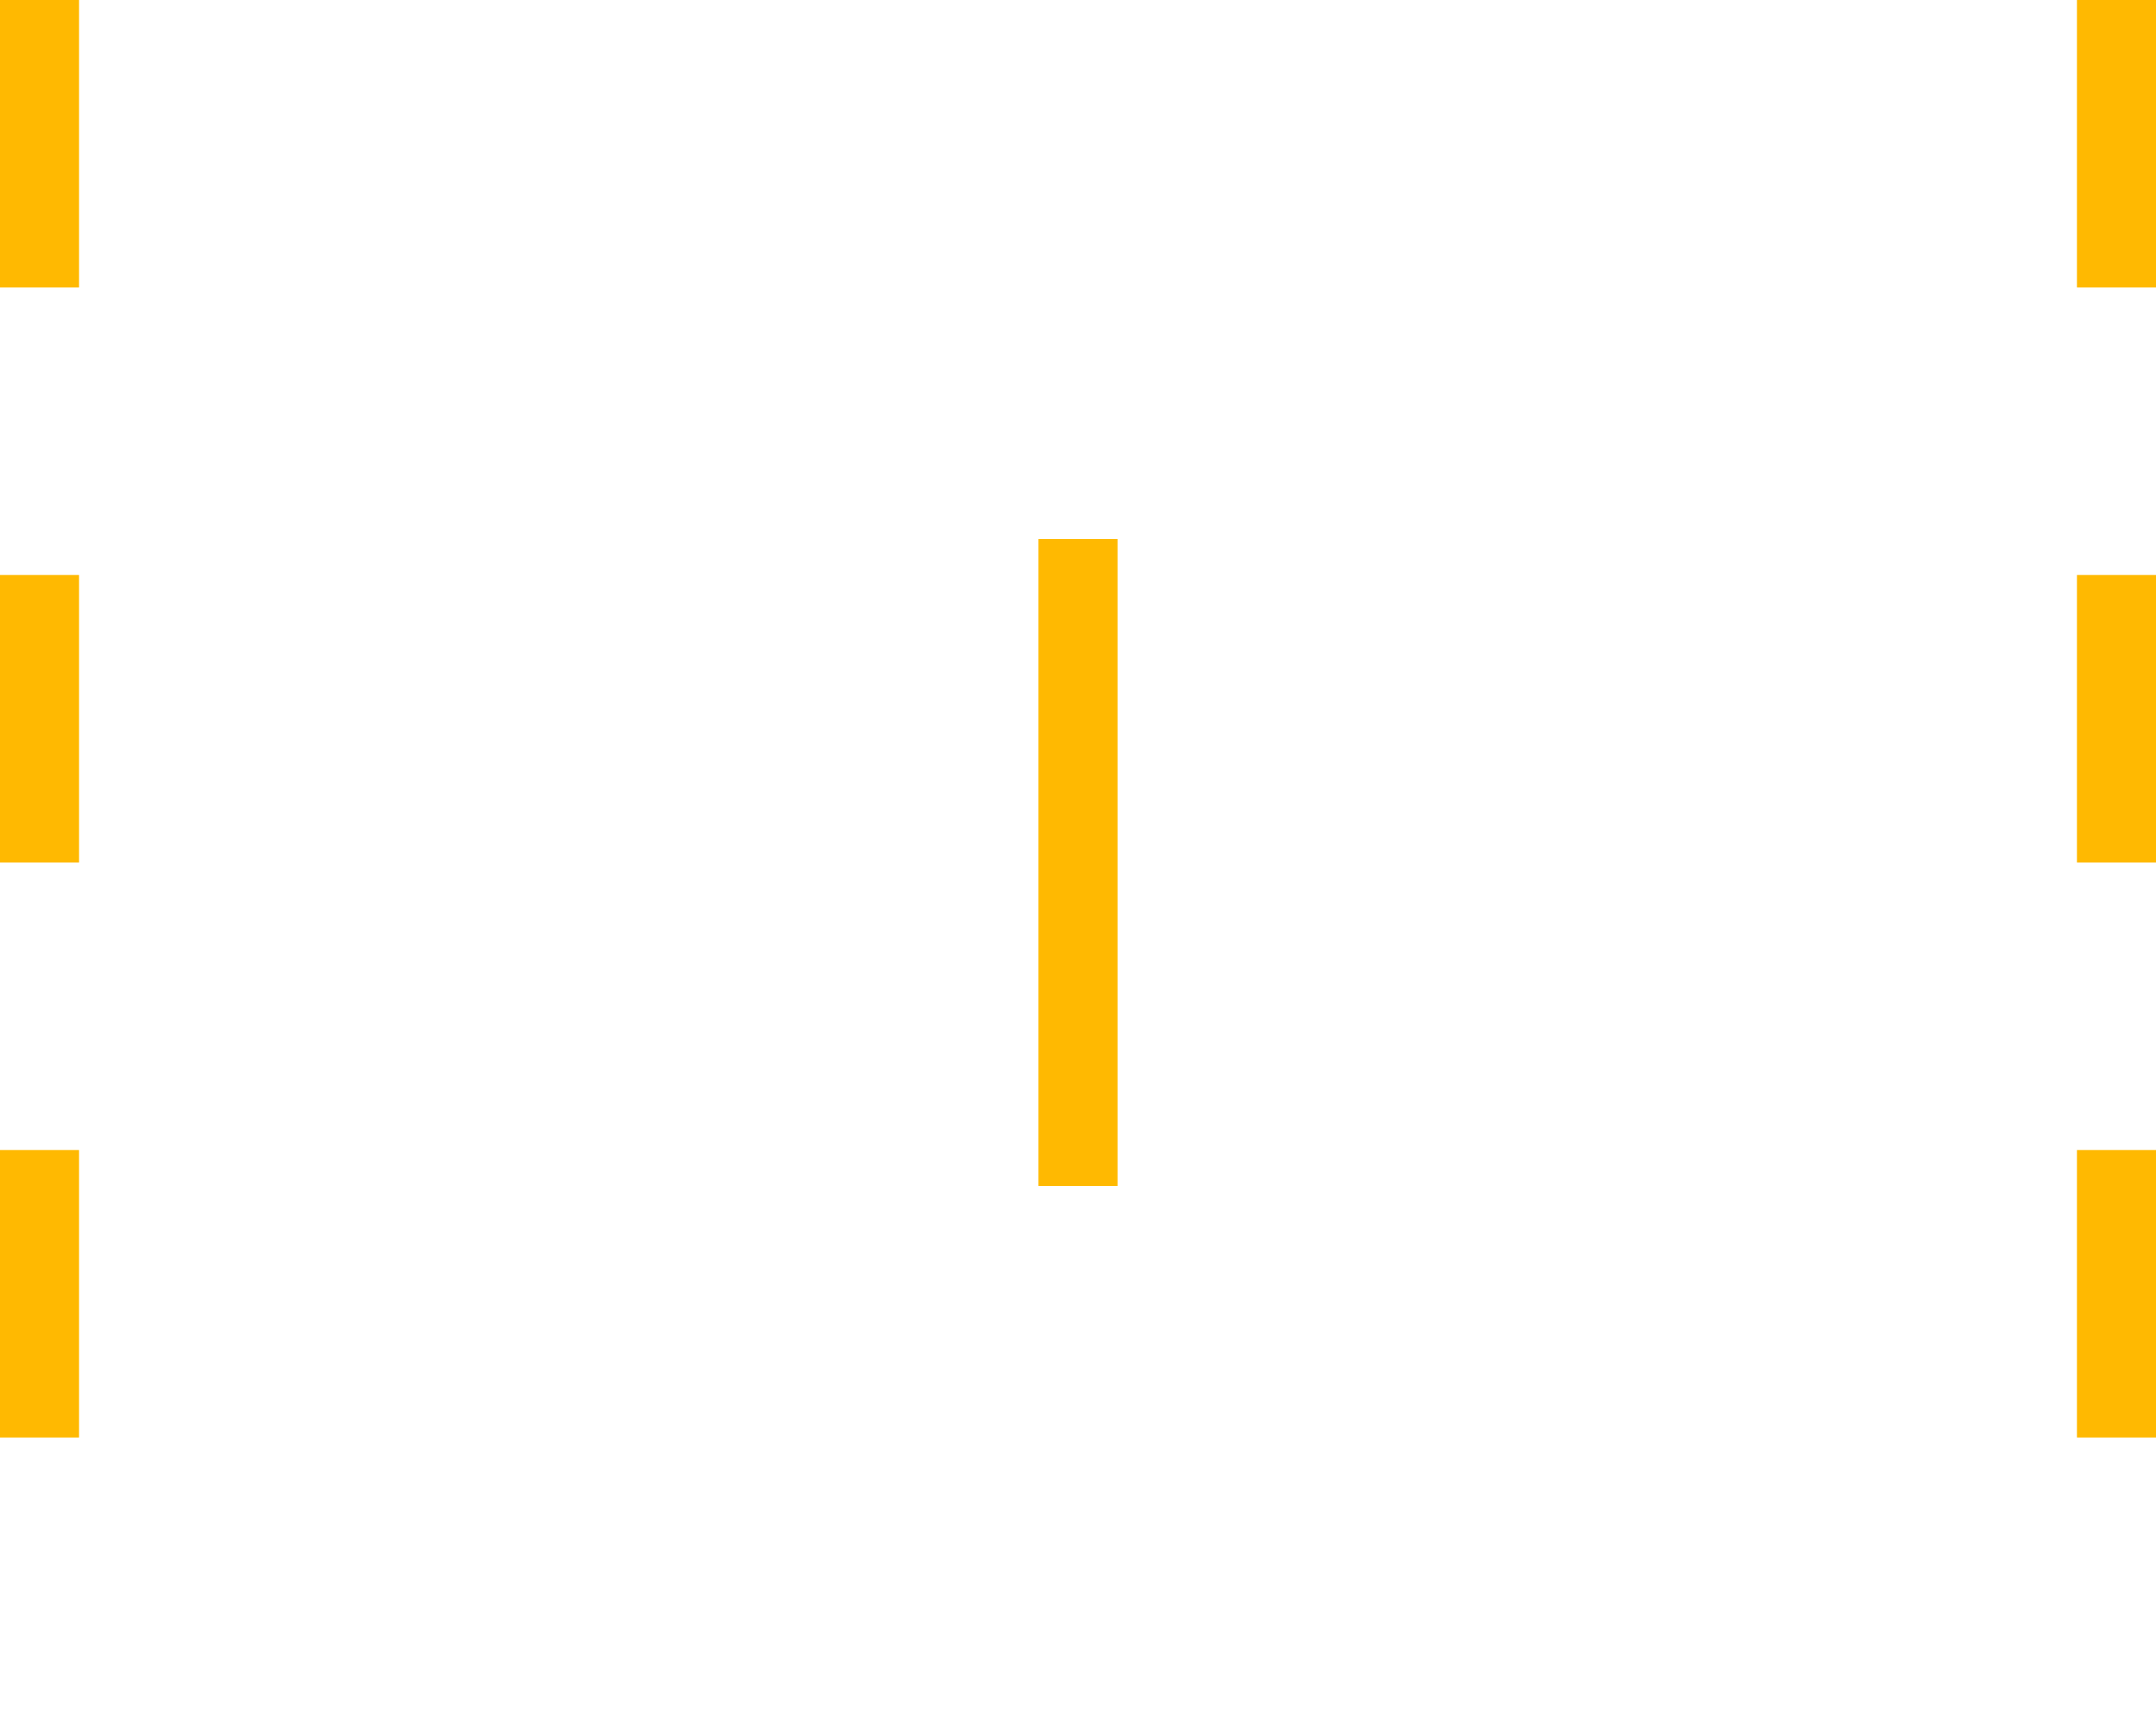 <?xml version="1.0" encoding="UTF-8" standalone="no"?>
<!-- Created with Inkscape (http://www.inkscape.org/) -->

<svg
   width="150"
   height="120"
   viewBox="0 0 150 120"
   version="1.1"
   id="svg1"
   inkscape:version="1.3.2 (091e20e, 2023-11-25, custom)"
   xml:space="preserve"
   sodipodi:docname="road.svg"
   xmlns:inkscape="http://www.inkscape.org/namespaces/inkscape"
   xmlns:sodipodi="http://sodipodi.sourceforge.net/DTD/sodipodi-0.dtd"
   xmlns="http://www.w3.org/2000/svg"
   xmlns:svg="http://www.w3.org/2000/svg"
   xmlns:rdf="http://www.w3.org/1999/02/22-rdf-syntax-ns#"
   xmlns:cc="http://creativecommons.org/ns#"
   xmlns:dc="http://purl.org/dc/elements/1.1/"><title
     id="title3">Road Texture</title><sodipodi:namedview
     id="namedview1"
     pagecolor="#505050"
     bordercolor="#ffffff"
     borderopacity="1"
     inkscape:showpageshadow="0"
     inkscape:pageopacity="0"
     inkscape:pagecheckerboard="1"
     inkscape:deskcolor="#505050"
     inkscape:document-units="px"
     showgrid="true"
     inkscape:zoom="4.9055533"
     inkscape:cx="49.637622"
     inkscape:cy="49.943398"
     inkscape:window-width="1846"
     inkscape:window-height="1059"
     inkscape:window-x="-4"
     inkscape:window-y="-4"
     inkscape:window-maximized="1"
     inkscape:current-layer="svg1"><inkscape:grid
       id="grid1"
       units="px"
       originx="0"
       originy="0"
       spacingx="1"
       spacingy="1"
       empcolor="#0099e5"
       empopacity="0.302"
       color="#0099e5"
       opacity="0.051"
       empspacing="1"
       dotted="false"
       gridanglex="30"
       gridanglez="30"
       visible="true"
       snapvisiblegridlinesonly="false" /></sodipodi:namedview><defs
     id="defs1" /><rect
     style="fill:#ffb901;fill-opacity:1;stroke-width:0;stroke-linejoin:round;paint-order:fill markers stroke"
     id="rect1"
     width="5.5"
     height="20"
     x="0"
     y="80" /><rect
     style="fill:#ffb901;fill-opacity:1;stroke-width:0;stroke-linejoin:round;paint-order:fill markers stroke"
     id="rect3"
     width="5.5"
     height="45"
     x="72.25"
     y="37.5" /><rect
     style="fill:#ffb901;fill-opacity:1;stroke-width:0;stroke-linejoin:round;paint-order:fill markers stroke"
     id="rect7"
     width="5.5"
     height="20"
     x="0"
     y="0" /><rect
     style="fill:#ffb901;fill-opacity:1;stroke-width:0;stroke-linejoin:round;paint-order:fill markers stroke"
     id="rect13"
     width="5.5"
     height="20"
     x="0"
     y="40" /><rect
     style="fill:#ffb901;fill-opacity:1;stroke-width:0;stroke-linejoin:round;paint-order:fill markers stroke"
     id="rect14"
     width="5.5"
     height="20"
     x="144.5"
     y="80" /><rect
     style="fill:#ffb901;fill-opacity:1;stroke-width:0;stroke-linejoin:round;paint-order:fill markers stroke"
     id="rect15"
     width="5.5"
     height="20"
     x="144.5"
     y="0" /><rect
     style="fill:#ffb901;fill-opacity:1;stroke-width:0;stroke-linejoin:round;paint-order:fill markers stroke"
     id="rect16"
     width="5.5"
     height="20"
     x="144.5"
     y="40" /></svg>
